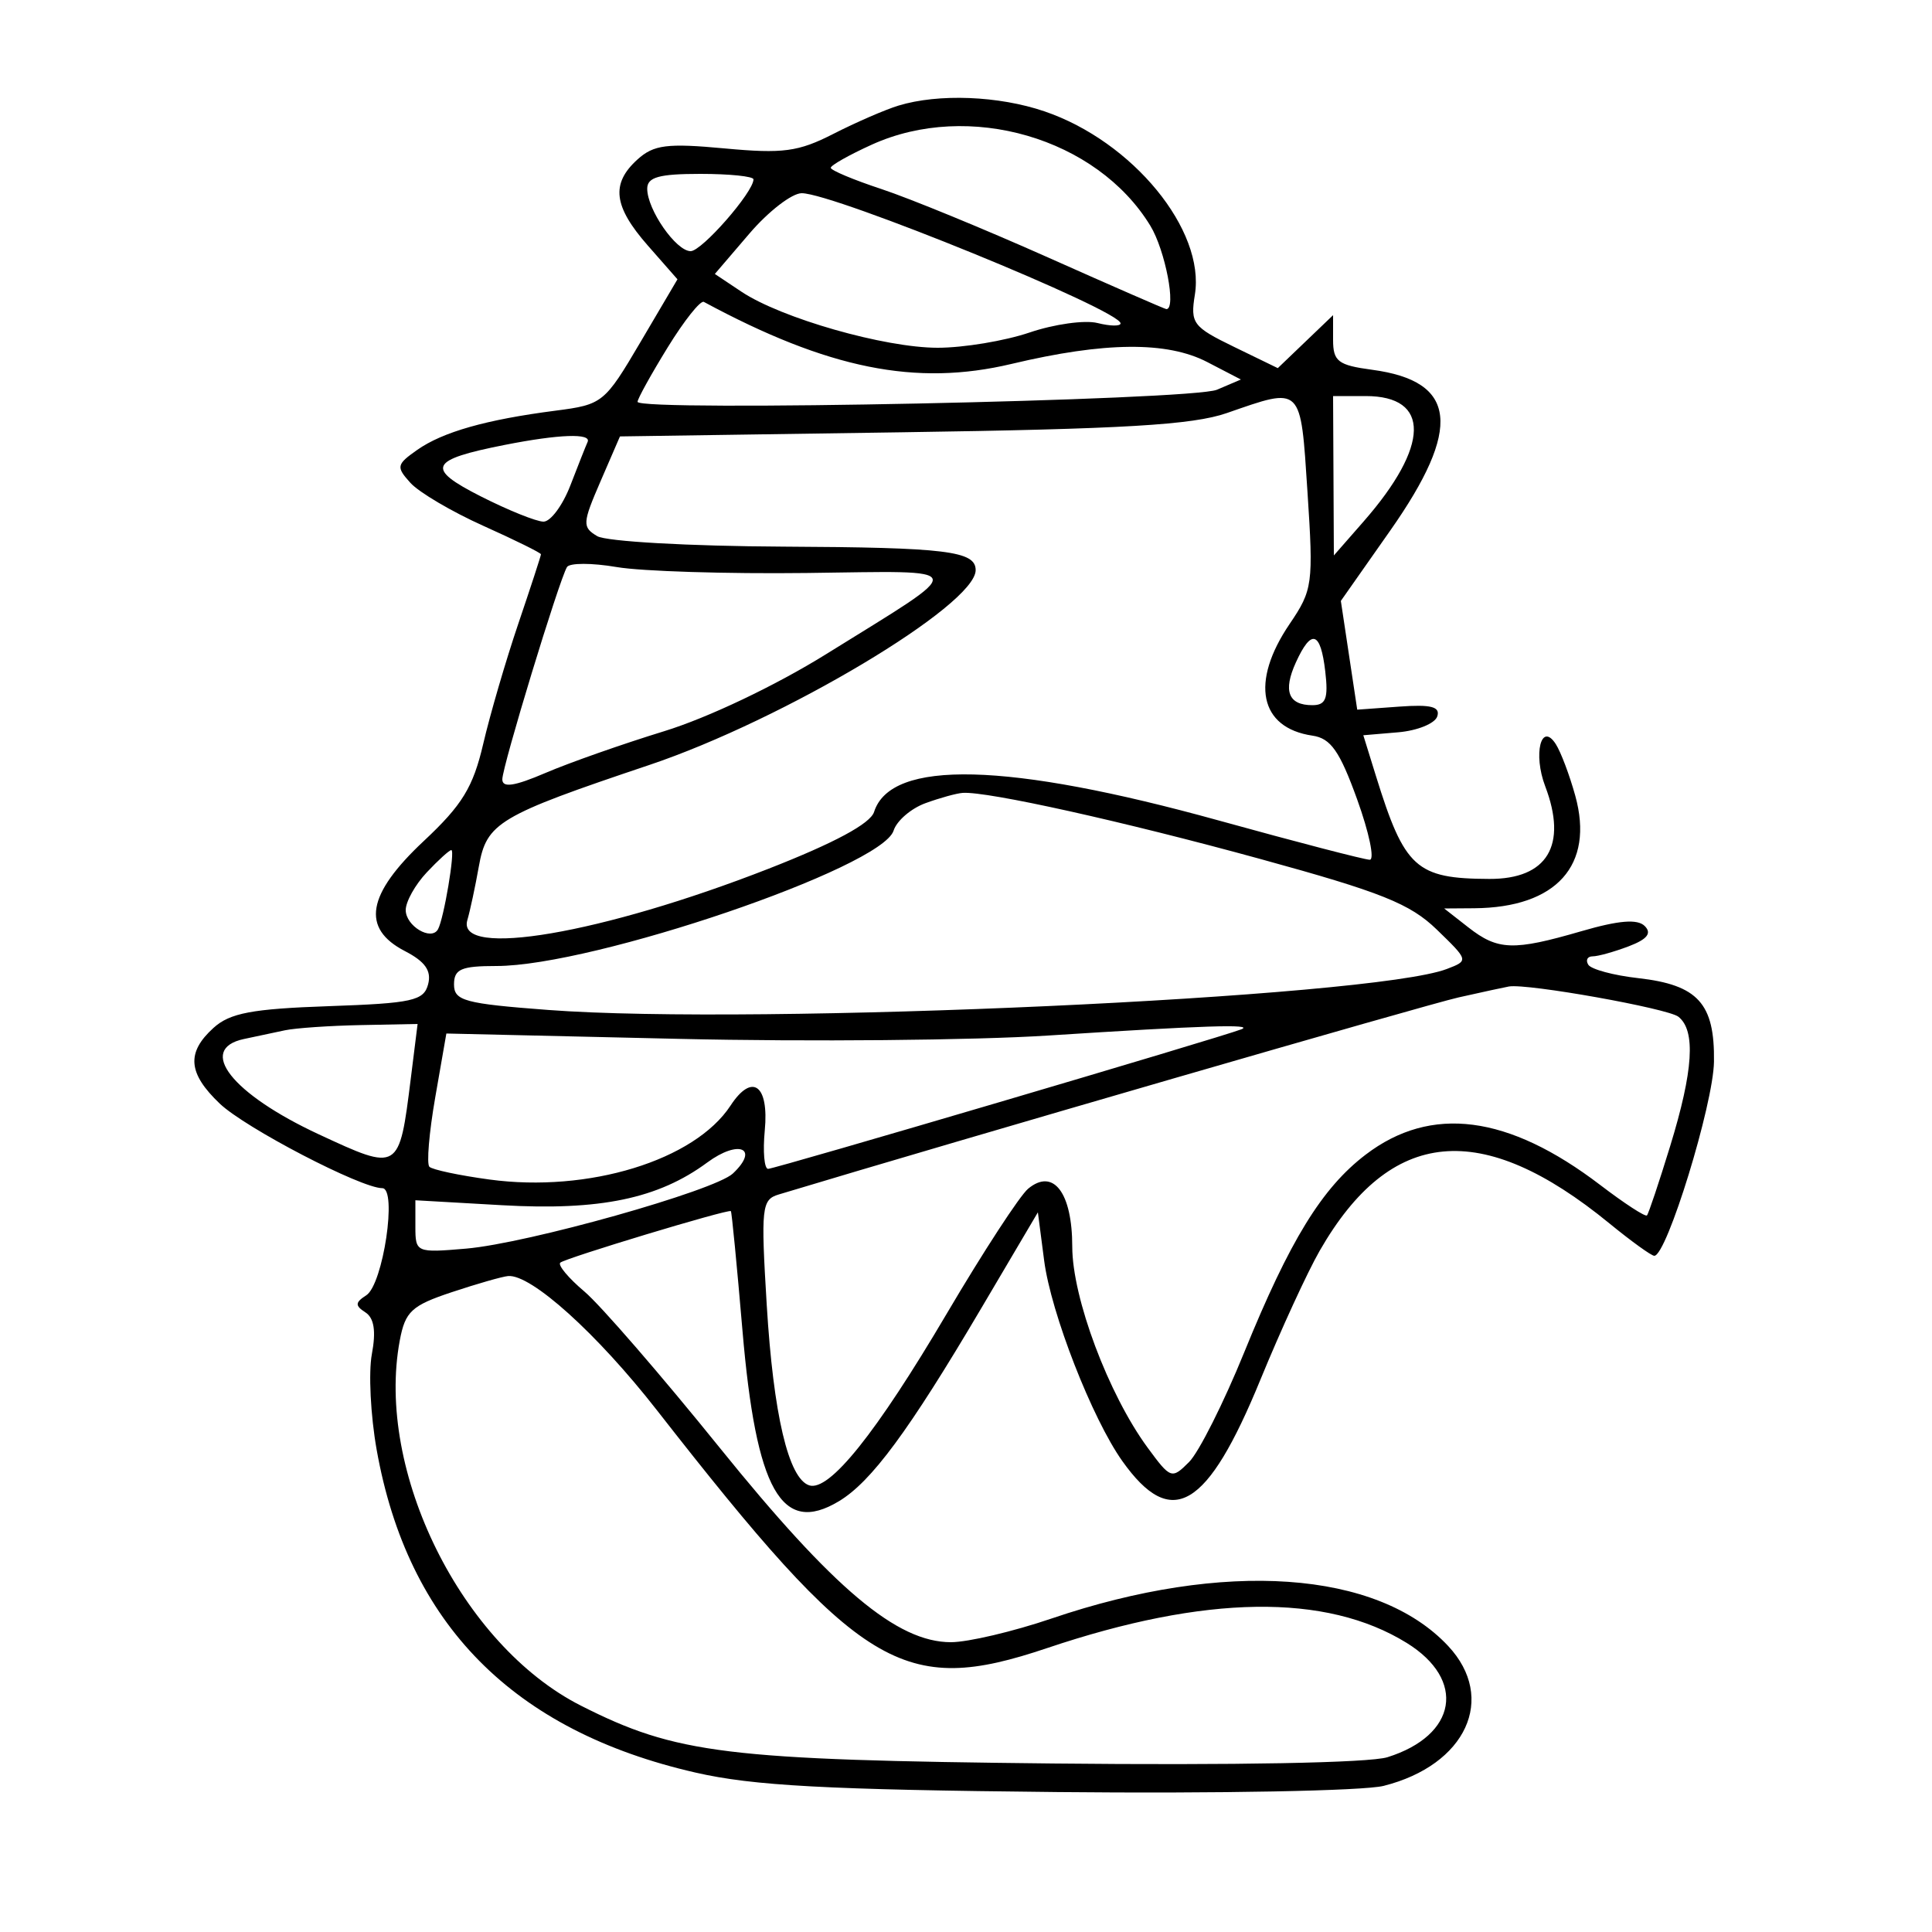 <svg xmlns="http://www.w3.org/2000/svg" width="200" height="200" viewBox="0 0 200 200" version="1.1">
	<path d="M 93 10.935 C 91.625 11.355, 88.597 12.670, 86.272 13.858 C 82.639 15.714, 81.054 15.926, 75.011 15.364 C 69.049 14.810, 67.674 14.985, 65.989 16.510 C 63.218 19.018, 63.501 21.362, 67.065 25.422 L 70.131 28.913 66.315 35.390 C 62.583 41.726, 62.391 41.881, 57.500 42.513 C 50.322 43.441, 45.836 44.715, 43.187 46.576 C 41.039 48.085, 40.989 48.331, 42.489 49.988 C 43.378 50.971, 46.782 52.975, 50.053 54.443 C 53.324 55.911, 56 57.233, 56 57.381 C 56 57.529, 54.944 60.766, 53.652 64.575 C 52.361 68.384, 50.728 73.975, 50.024 77 C 48.976 81.496, 47.853 83.333, 43.871 87.060 C 37.972 92.583, 37.366 96.104, 41.912 98.454 C 44.015 99.542, 44.683 100.495, 44.319 101.889 C 43.872 103.598, 42.696 103.857, 34.010 104.159 C 26.088 104.435, 23.802 104.866, 22.103 106.405 C 19.278 108.964, 19.455 111.107, 22.750 114.246 C 25.397 116.769, 37.367 122.998, 39.571 122.999 C 41.144 123, 39.659 132.966, 37.918 134.087 C 36.755 134.836, 36.738 135.154, 37.823 135.854 C 38.730 136.439, 38.941 137.797, 38.496 140.172 C 38.138 142.077, 38.361 146.530, 38.990 150.068 C 42.202 168.125, 53.117 179.179, 72 183.497 C 77.984 184.866, 85.564 185.273, 109.500 185.513 C 126.085 185.680, 141.170 185.393, 143.234 184.873 C 151.774 182.720, 154.967 175.803, 149.917 170.397 C 142.594 162.559, 126.760 161.459, 108.862 167.547 C 104.895 168.896, 100.204 170, 98.438 170 C 92.856 170, 86.293 164.479, 74.501 149.866 C 68.451 142.367, 62.150 135.093, 60.500 133.701 C 58.850 132.309, 57.725 130.963, 58 130.711 C 58.512 130.240, 75.371 125.145, 75.660 125.374 C 75.747 125.443, 76.286 130.989, 76.857 137.698 C 78.269 154.297, 80.905 158.973, 86.840 155.409 C 90.200 153.392, 94.069 148.150, 101.538 135.500 L 107.441 125.500 108.091 130.500 C 108.796 135.928, 113.055 146.848, 116.184 151.252 C 121.280 158.425, 124.974 156.244, 130.484 142.809 C 132.584 137.689, 135.344 131.686, 136.618 129.469 C 143.953 116.700, 153.363 115.813, 166.603 126.644 C 168.860 128.490, 170.951 130, 171.252 130 C 172.544 130, 177.365 114.322, 177.430 109.912 C 177.517 103.878, 175.772 101.954, 169.580 101.256 C 167.036 100.969, 164.713 100.344, 164.418 99.867 C 164.123 99.390, 164.329 99, 164.876 99 C 165.423 99, 167.097 98.533, 168.598 97.963 C 170.524 97.231, 171.013 96.613, 170.263 95.863 C 169.512 95.112, 167.582 95.270, 163.696 96.400 C 156.658 98.446, 155.057 98.391, 152 96 L 149.500 94.044 152.601 94.022 C 161.123 93.961, 165.064 89.575, 163.071 82.371 C 162.482 80.242, 161.575 77.838, 161.054 77.028 C 159.540 74.674, 158.691 78.058, 159.959 81.393 C 162.286 87.514, 160.181 91.009, 154.179 90.986 C 146.589 90.958, 145.397 89.875, 142.430 80.307 L 141.130 76.113 144.738 75.807 C 146.722 75.638, 148.543 74.899, 148.784 74.165 C 149.115 73.160, 148.148 72.909, 144.862 73.148 L 140.500 73.464 139.652 67.835 L 138.804 62.206 143.902 54.946 C 151.387 44.287, 150.848 39.460, 142.039 38.278 C 138.515 37.806, 138 37.411, 138 35.181 L 138 32.626 135.139 35.367 L 132.277 38.109 127.727 35.898 C 123.492 33.840, 123.212 33.467, 123.692 30.508 C 124.779 23.813, 117.255 14.638, 108.128 11.528 C 103.384 9.912, 97.152 9.667, 93 10.935 M 90.250 14.973 C 87.912 16.034, 86 17.113, 86 17.371 C 86 17.628, 88.362 18.619, 91.250 19.572 C 94.138 20.525, 101.897 23.711, 108.493 26.652 C 115.089 29.593, 120.602 32, 120.743 32 C 121.799 32, 120.625 25.897, 119.081 23.366 C 113.539 14.276, 100.285 10.418, 90.250 14.973 M 67 19.535 C 67 21.707, 69.986 26, 71.496 26 C 72.654 26, 78 19.890, 78 18.567 C 78 18.255, 75.525 18, 72.500 18 C 68.222 18, 67 18.341, 67 19.535 M 77.578 24.180 L 74 28.360 76.750 30.194 C 80.872 32.943, 91.571 36, 97.070 36 C 99.743 36, 104.023 35.289, 106.581 34.421 C 109.140 33.552, 112.305 33.111, 113.616 33.440 C 114.927 33.769, 116 33.786, 116 33.477 C 116 32.119, 86.318 20, 82.992 20 C 81.982 20, 79.546 21.881, 77.578 24.180 M 69.114 35.970 C 67.401 38.753, 66 41.284, 66 41.595 C 66 42.638, 123.409 41.442, 125.978 40.345 L 128.456 39.287 124.978 37.482 C 120.810 35.318, 114.351 35.379, 104.719 37.671 C 94.830 40.025, 85.718 38.189, 72.864 31.253 C 72.514 31.064, 70.826 33.186, 69.114 35.970 M 127 42.760 C 123.451 43.992, 116.335 44.413, 93.339 44.750 L 64.178 45.178 62.160 49.839 C 60.290 54.159, 60.265 54.573, 61.821 55.500 C 62.753 56.055, 71.319 56.539, 81.082 56.587 C 97.966 56.671, 101 57.042, 101 59.020 C 101 62.643, 81.102 74.523, 67.221 79.188 C 51.564 84.450, 50.372 85.161, 49.565 89.715 C 49.195 91.797, 48.662 94.287, 48.379 95.250 C 47.206 99.244, 62.344 96.661, 79.564 89.929 C 86.383 87.262, 90.099 85.262, 90.484 84.051 C 92.219 78.585, 104.299 78.886, 126.172 84.939 C 134.241 87.173, 141.272 89, 141.796 89 C 142.320 89, 141.733 86.188, 140.491 82.750 C 138.687 77.753, 137.760 76.431, 135.867 76.154 C 130.374 75.352, 129.407 70.626, 133.502 64.592 C 135.892 61.071, 135.975 60.459, 135.352 50.953 C 134.622 39.818, 134.845 40.037, 127 42.760 M 138.041 49.250 L 138.081 57.500 141.145 54 C 148.015 46.154, 148.107 41, 141.378 41 L 138 41 138.041 49.250 M 52.256 46.056 C 44.425 47.601, 44.022 48.471, 49.785 51.391 C 52.617 52.826, 55.533 54, 56.266 54 C 56.999 54, 58.249 52.313, 59.044 50.250 C 59.839 48.188, 60.642 46.163, 60.828 45.750 C 61.245 44.827, 57.878 44.947, 52.256 46.056 M 58.694 58.702 C 57.877 60.052, 52 79.342, 52 80.675 C 52 81.581, 53.243 81.396, 56.481 80.008 C 58.946 78.952, 64.463 77.012, 68.742 75.698 C 73.275 74.306, 80.275 70.977, 85.511 67.724 C 100.482 58.423, 100.646 59.106, 83.500 59.316 C 75.250 59.417, 66.402 59.141, 63.839 58.702 C 61.275 58.263, 58.960 58.263, 58.694 58.702 M 134.148 68.575 C 132.800 71.534, 133.366 73, 135.858 73 C 137.258 73, 137.519 72.316, 137.190 69.500 C 136.705 65.345, 135.752 65.055, 134.148 68.575 M 95.796 83.147 C 94.308 83.691, 92.827 84.968, 92.505 85.985 C 91.283 89.834, 61.460 100, 51.391 100 C 47.738 100, 47 100.321, 47 101.907 C 47 103.601, 48.083 103.895, 56.750 104.550 C 78.292 106.179, 142.033 103.273, 149.774 100.309 C 152.044 99.440, 152.042 99.433, 148.740 96.233 C 145.971 93.549, 142.999 92.360, 130.467 88.921 C 116.296 85.032, 102.217 81.905, 99.662 82.079 C 99.023 82.122, 97.283 82.603, 95.796 83.147 M 44.174 90.314 C 42.978 91.587, 42 93.339, 42 94.207 C 42 95.855, 44.639 97.436, 45.337 96.206 C 45.942 95.139, 47.145 88, 46.720 88 C 46.516 88, 45.370 89.042, 44.174 90.314 M 151 103.250 C 147.640 104.004, 99.074 118.082, 80.607 123.654 C 78.845 124.186, 78.759 124.985, 79.372 135.083 C 80.062 146.429, 81.621 153.059, 83.766 153.762 C 85.839 154.442, 90.706 148.369, 97.999 136.002 C 101.776 129.596, 105.572 123.770, 106.433 123.055 C 109.043 120.890, 111 123.462, 111 129.057 C 111 134.347, 114.742 144.330, 118.792 149.847 C 121.182 153.101, 121.301 153.143, 123.093 151.347 C 124.107 150.331, 126.675 145.222, 128.801 139.994 C 133.514 128.404, 136.843 122.984, 141.369 119.532 C 148.142 114.366, 156.131 115.400, 165.662 122.675 C 168.156 124.579, 170.330 125.994, 170.493 125.818 C 170.656 125.643, 171.737 122.415, 172.895 118.645 C 175.293 110.837, 175.558 106.687, 173.750 105.253 C 172.661 104.390, 158.133 101.794, 156.209 102.120 C 155.819 102.186, 153.475 102.695, 151 103.250 M 29.500 106.655 C 28.400 106.888, 26.488 107.294, 25.250 107.558 C 20.356 108.602, 24 113.241, 33 117.424 C 41.325 121.293, 41.319 121.297, 42.524 111.657 L 43.230 106 37.365 106.116 C 34.139 106.180, 30.600 106.422, 29.500 106.655 M 108.500 107.198 C 100.800 107.694, 83.634 107.850, 70.354 107.544 L 46.207 106.989 45.054 113.611 C 44.420 117.254, 44.148 120.482, 44.451 120.785 C 44.754 121.087, 47.550 121.681, 50.664 122.103 C 60.914 123.494, 71.908 120.122, 75.627 114.447 C 77.866 111.030, 79.619 112.304, 79.169 117.020 C 78.961 119.209, 79.116 121, 79.514 121 C 80.215 121, 126.479 107.358, 128.500 106.555 C 129.920 105.991, 124.569 106.163, 108.500 107.198 M 73.210 120.345 C 68.139 124.086, 62.109 125.341, 51.974 124.763 L 43 124.251 43 126.979 C 43 129.660, 43.090 129.699, 48.250 129.257 C 54.634 128.711, 73.972 123.267, 75.866 121.483 C 78.650 118.861, 76.481 117.932, 73.210 120.345 M 46.763 133.767 C 42.606 135.150, 41.948 135.761, 41.386 138.758 C 38.849 152.279, 47.787 170.311, 60.123 176.562 C 70.005 181.570, 75.136 182.199, 109 182.556 C 127.817 182.754, 141.760 182.493, 143.629 181.906 C 150.843 179.644, 151.808 173.898, 145.617 170.072 C 137.273 164.915, 124.781 165.094, 108.415 170.603 C 93.451 175.641, 89.089 172.984, 68 145.980 C 61.807 138.050, 54.973 131.889, 52.600 132.096 C 51.995 132.148, 49.368 132.900, 46.763 133.767" stroke="none" fill="black" fill-rule="evenodd"/>
</svg>